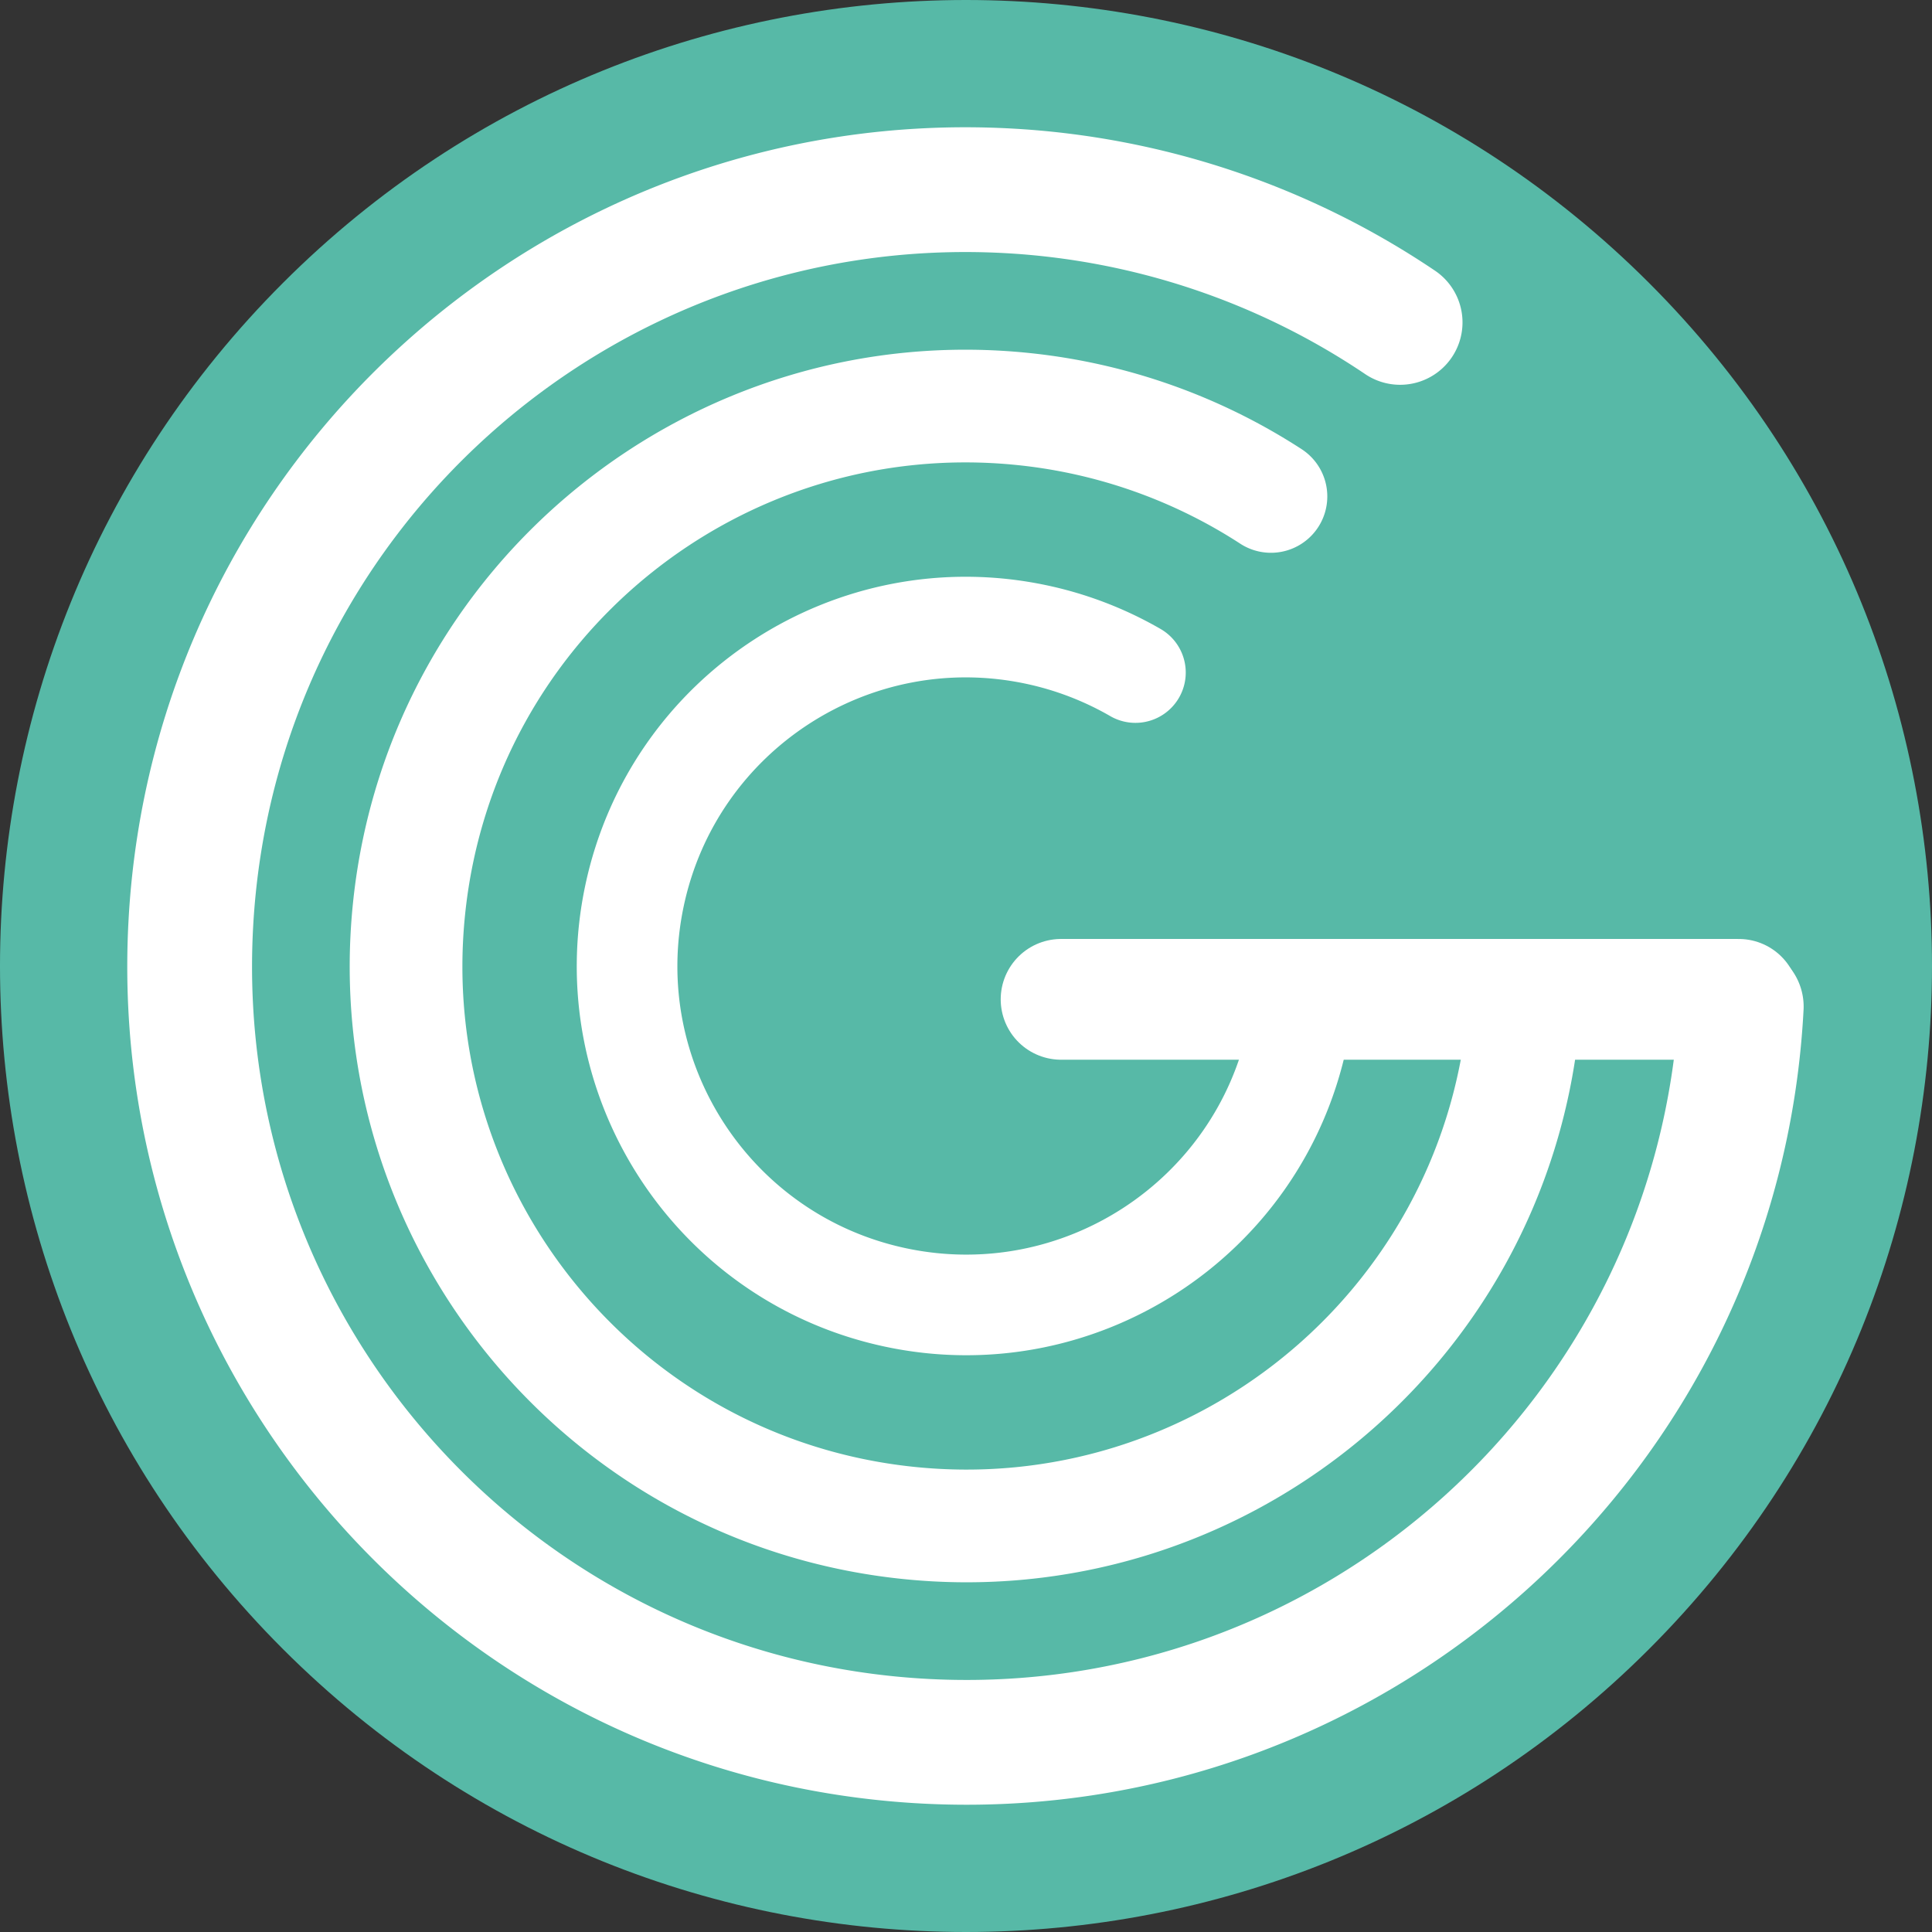<svg xmlns="http://www.w3.org/2000/svg" viewBox="0 0 480 480" width="480" height="480"><rect x="0" y="0" width="480" height="480" fill="#333333" stroke="none"/><g fill="none"><title>Light</title><title>Background</title><path d="M409.705 70.295c93.727 93.725 93.727 245.685 0 339.41-93.725 93.727-245.685 93.727-339.41 0-93.727-93.725-93.727-245.685 0-339.41 93.725-93.727 245.685-93.727 339.41 0" fill="#57b9a7"/><title>Layer 2</title><path d="M432.61 250.094c-5.574 106.376-96.328 188.092-202.704 182.517-106.376-5.575-188.092-96.33-182.517-202.705C52.964 123.53 143.72 41.814 250.094 47.389a192.875 192.875 0 0 1 97.76 32.71" stroke="#fff" stroke-linecap="round" stroke-linejoin="round" stroke-width="31"/><path d="M378.343 254.54c-8.03 76.405-76.478 131.834-152.883 123.803-76.405-8.03-131.834-76.478-123.803-152.883 8.03-76.405 76.479-131.834 152.883-123.803a139.105 139.105 0 0 1 61.222 21.68" stroke="#fff" stroke-linecap="round" stroke-linejoin="round" stroke-width="28"/><path d="M322.348 257.504c-9.667 45.48-54.372 74.511-99.852 64.844-45.48-9.667-74.511-54.372-64.844-99.852 9.667-45.48 54.372-74.511 99.852-64.844a84.188 84.188 0 0 1 24.59 9.44" stroke="#fff" stroke-linecap="round" stroke-linejoin="round" stroke-width="25"/><g><title>Layer 3</title><path stroke="#fff" stroke-linecap="round" stroke-linejoin="round" stroke-width="30" d="M263.622 248.284h168.376"/></g></g></svg>